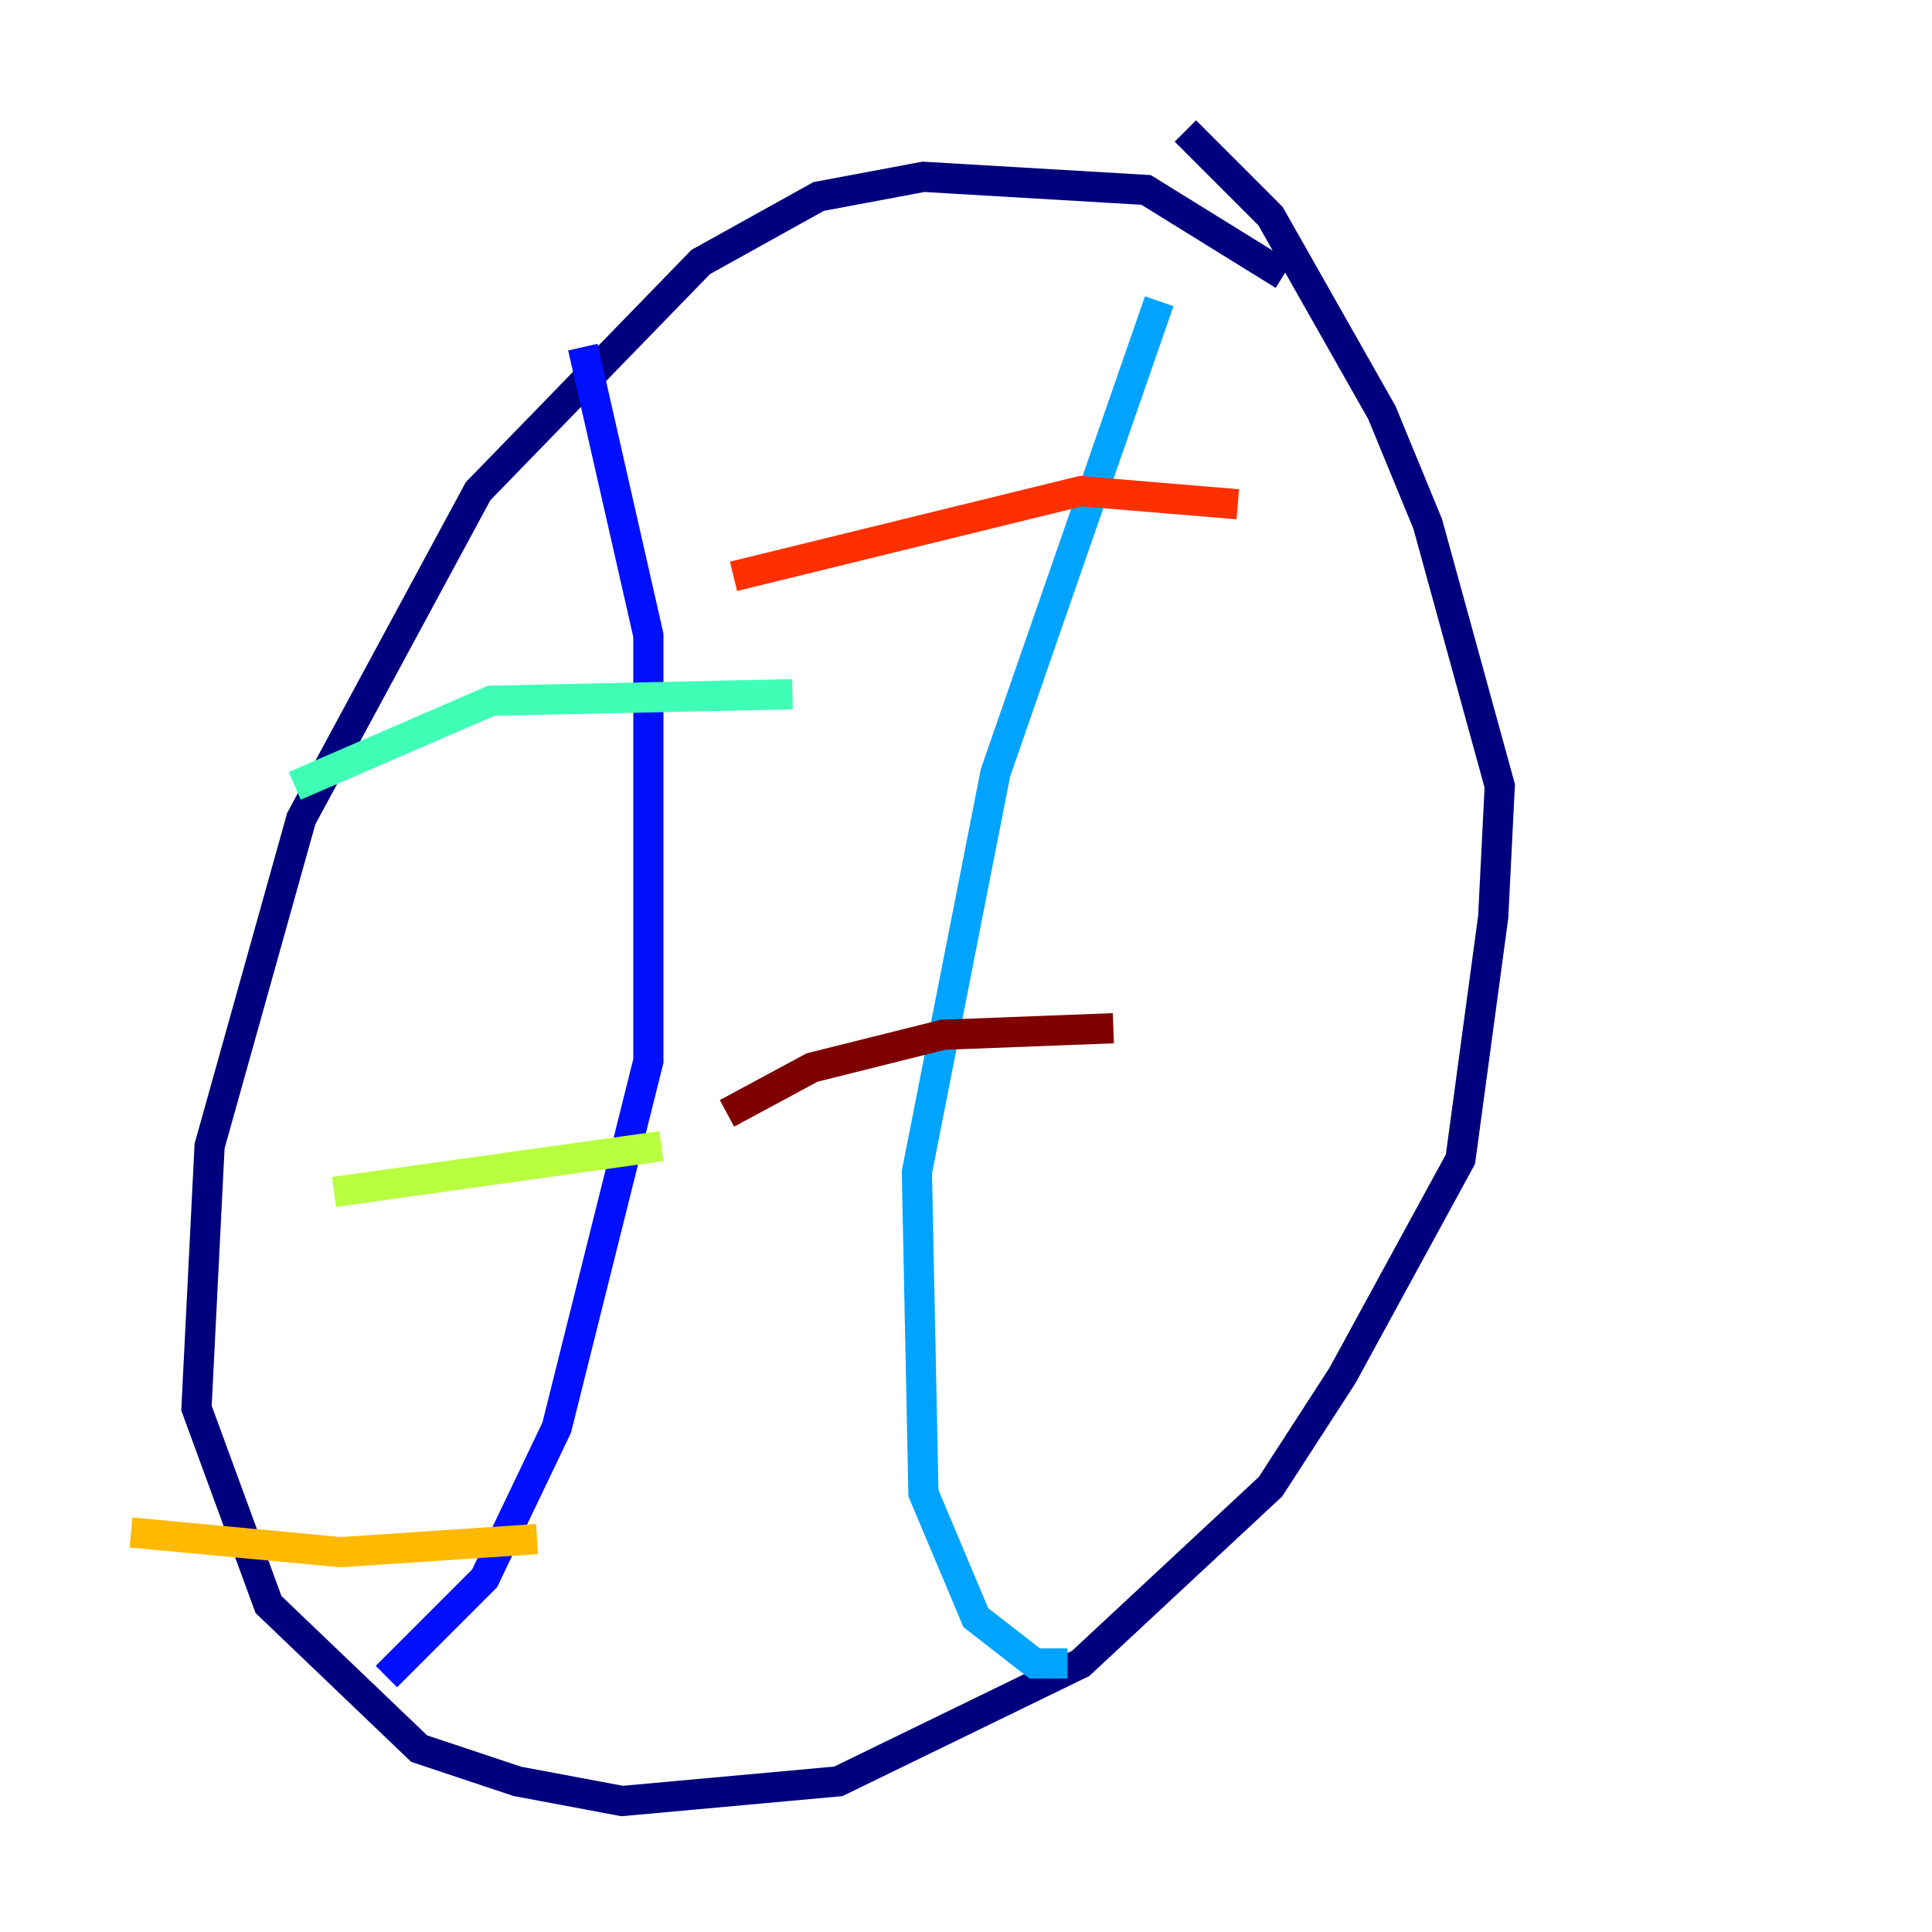 <?xml version="1.0" encoding="utf-8" ?>
<svg baseProfile="tiny" height="128" version="1.2" viewBox="0,0,128,128" width="128" xmlns="http://www.w3.org/2000/svg" xmlns:ev="http://www.w3.org/2001/xml-events" xmlns:xlink="http://www.w3.org/1999/xlink"><defs /><polyline fill="none" points="85.044,18.224 75.932,12.583 61.18,11.715 54.237,13.017 46.427,17.356 31.675,32.542 19.959,54.237 13.885,75.932 13.017,93.288 17.79,106.305 27.77,115.851 34.278,118.02 41.22,119.322 55.539,118.02 71.593,110.21 84.176,98.495 88.949,91.119 96.759,76.8 98.929,60.746 99.363,52.068 94.59,34.712 91.552,27.336 84.176,14.319 78.536,8.678" stroke="#00007f" stroke-width="2" /><polyline fill="none" points="38.617,22.997 42.956,42.088 42.956,70.291 36.881,94.59 32.108,104.57 25.6,111.078" stroke="#0010ff" stroke-width="2" /><polyline fill="none" points="76.8,19.959 65.953,51.2 60.746,77.668 61.18,98.929 64.651,107.173 68.556,110.21 70.725,110.21" stroke="#00a4ff" stroke-width="2" /><polyline fill="none" points="52.502,45.993 32.542,46.427 19.525,52.068" stroke="#3fffb7" stroke-width="2" /><polyline fill="none" points="43.824,75.932 22.129,78.969" stroke="#b7ff3f" stroke-width="2" /><polyline fill="none" points="35.58,101.966 22.563,102.834 8.678,101.532" stroke="#ffb900" stroke-width="2" /><polyline fill="none" points="82.007,33.41 71.593,32.542 48.597,38.183" stroke="#ff3000" stroke-width="2" /><polyline fill="none" points="73.763,68.122 62.481,68.556 53.803,70.725 48.163,73.763" stroke="#7f0000" stroke-width="2" /></svg>